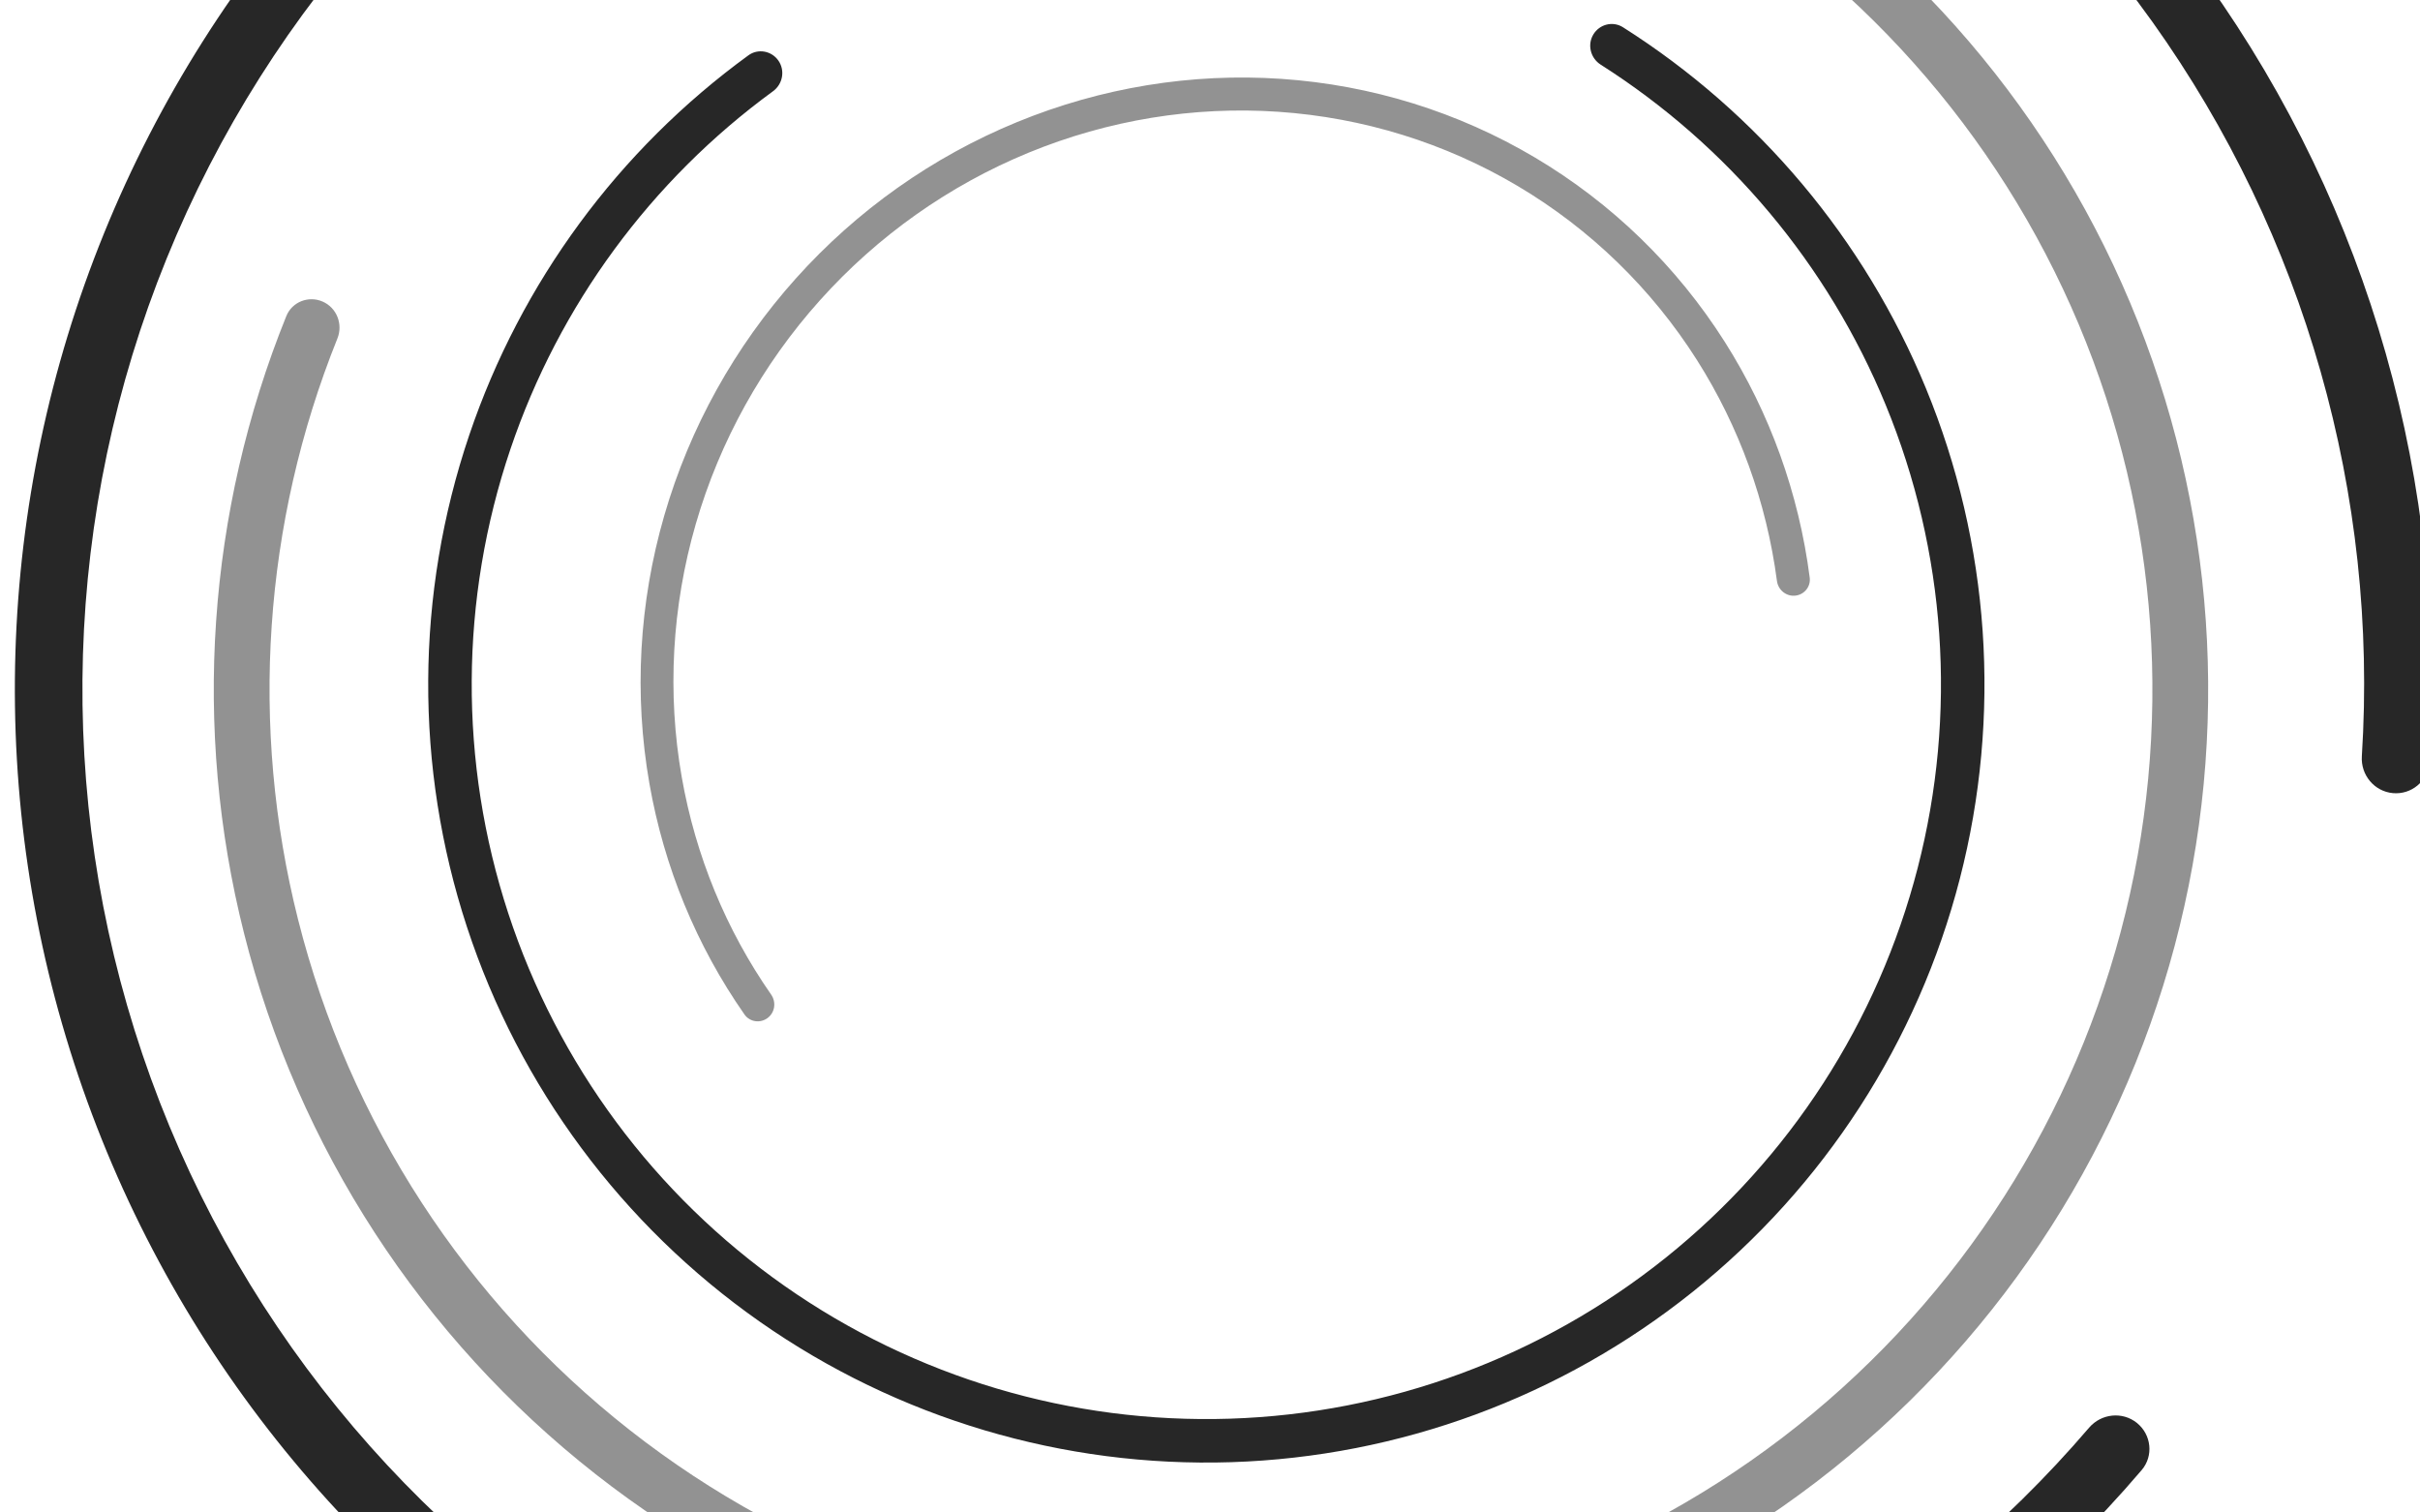 <svg width="1440" height="900" viewBox="0 0 1440 900" fill="none" xmlns="http://www.w3.org/2000/svg">
<path d="M1271.55 846.713C1280.19 853.674 1281.57 866.34 1274.37 874.778C1166.86 1000.8 1019.13 1086.17 855.968 1116.1C686.217 1147.24 511.079 1116.32 362.504 1028.96C213.929 941.608 101.82 803.65 46.631 640.255C-8.558 476.86 -3.149 298.92 61.87 138.897C126.89 -21.126 247.187 -152.566 400.814 -231.443C554.442 -310.32 731.16 -331.377 898.73 -290.773C1066.3 -250.168 1213.55 -150.608 1313.62 -10.257C1409.81 124.653 1456.24 288.608 1445.43 453.776C1444.71 464.835 1434.91 472.954 1423.87 471.948C1412.8 470.938 1404.68 461.128 1405.39 450.033C1415.29 294.51 1371.45 140.193 1280.87 13.156C1186.4 -119.348 1047.38 -213.341 889.179 -251.675C730.978 -290.009 564.141 -270.129 419.103 -195.663C274.066 -121.196 160.495 2.894 99.111 153.97C37.727 305.045 32.621 473.036 84.724 627.295C136.827 781.553 242.667 911.798 382.935 994.268C523.202 1076.74 688.548 1105.93 848.807 1076.53C1002.48 1048.34 1141.65 968.069 1243.08 849.559C1250.3 841.133 1262.92 839.752 1271.55 846.713Z" fill="#272727"/>
<path opacity="0.5" d="M637.267 -160.47C635.944 -169.536 642.221 -177.983 651.32 -179.052C776.101 -193.719 902.484 -168.406 1012.16 -106.528C1126.65 -41.929 1216.46 58.863 1267.47 180.025C1318.48 301.187 1327.81 435.859 1293.99 562.898C1260.18 689.937 1185.13 802.149 1080.64 881.92C976.143 961.69 848.117 1004.5 716.658 1003.63C585.199 1002.76 457.75 958.264 354.319 877.12C250.889 795.975 177.334 682.78 145.201 555.306C114.422 433.2 123.318 304.615 170.359 188.113C173.789 179.618 183.591 175.789 191.988 179.456C200.384 183.122 204.193 192.894 200.777 201.395C156.67 311.155 148.39 432.218 177.373 547.196C207.709 667.543 277.151 774.409 374.799 851.016C472.446 927.624 592.768 969.635 716.877 970.455C840.986 971.276 961.854 930.858 1060.5 855.548C1159.16 780.238 1230.01 674.299 1261.93 554.364C1293.85 434.428 1285.04 307.287 1236.89 192.899C1188.73 78.512 1103.95 -16.645 995.854 -77.631C892.583 -135.897 773.619 -159.822 656.114 -146.208C647.013 -145.154 638.591 -151.404 637.267 -160.47Z" fill="#272727"/>
<path opacity="0.5" d="M456.816 605.719C452.432 609.059 446.151 608.182 442.995 603.663C414.456 562.801 395.151 515.978 386.447 466.377C377.159 413.456 380.189 358.799 395.3 306.65C410.411 254.501 437.197 206.266 473.577 165.691C509.957 125.116 554.95 93.294 605.063 72.696C655.176 52.099 709.058 43.282 762.524 46.929C815.99 50.575 867.601 66.589 913.346 93.725C959.091 120.86 997.739 158.388 1026.29 203.392C1053.15 245.731 1070.39 293.615 1076.86 343.728C1077.54 348.996 1073.75 353.747 1068.48 354.415C1063.02 355.107 1058.08 351.163 1057.36 345.709C1051.15 298.766 1034.92 253.919 1009.75 214.232C982.794 171.744 946.307 136.315 903.12 110.696C859.933 85.078 811.209 69.96 760.732 66.517C710.255 63.074 659.386 71.399 612.075 90.844C564.764 110.29 522.286 140.333 487.941 178.639C453.595 216.945 428.307 262.484 414.041 311.716C399.775 360.949 396.914 412.551 405.682 462.512C413.881 509.231 432.041 553.34 458.882 591.855C461.981 596.302 461.128 602.435 456.816 605.719Z" fill="#272727"/>
<path d="M948.074 20.556C951.731 14.413 959.688 12.383 965.726 16.211C1046.46 67.39 1109.48 142.376 1145.96 230.961C1184.09 323.541 1191.18 425.985 1166.17 522.935C1141.16 619.884 1085.4 706.115 1007.24 768.699C929.092 831.283 832.758 866.849 732.687 870.063C632.615 873.278 534.198 843.968 452.19 786.528C370.181 729.089 309.001 646.614 277.822 551.47C246.642 456.325 247.143 353.637 279.25 258.802C309.971 168.058 368.044 89.182 445.33 32.927C451.11 28.72 459.181 30.235 463.225 36.13C467.269 42.026 465.754 50.068 459.981 54.285C387.309 107.367 332.698 181.663 303.772 267.104C273.461 356.637 272.988 453.583 302.424 543.407C331.86 633.232 389.62 711.095 467.042 765.323C544.465 819.551 637.379 847.222 731.856 844.187C826.332 841.152 917.279 807.575 991.062 748.491C1064.84 689.406 1117.49 607.996 1141.1 516.468C1164.71 424.939 1158.02 328.223 1122.02 240.82C1087.67 157.412 1028.4 86.773 952.476 38.465C946.444 34.628 944.416 26.699 948.074 20.556Z" fill="#272727"/>
</svg>

